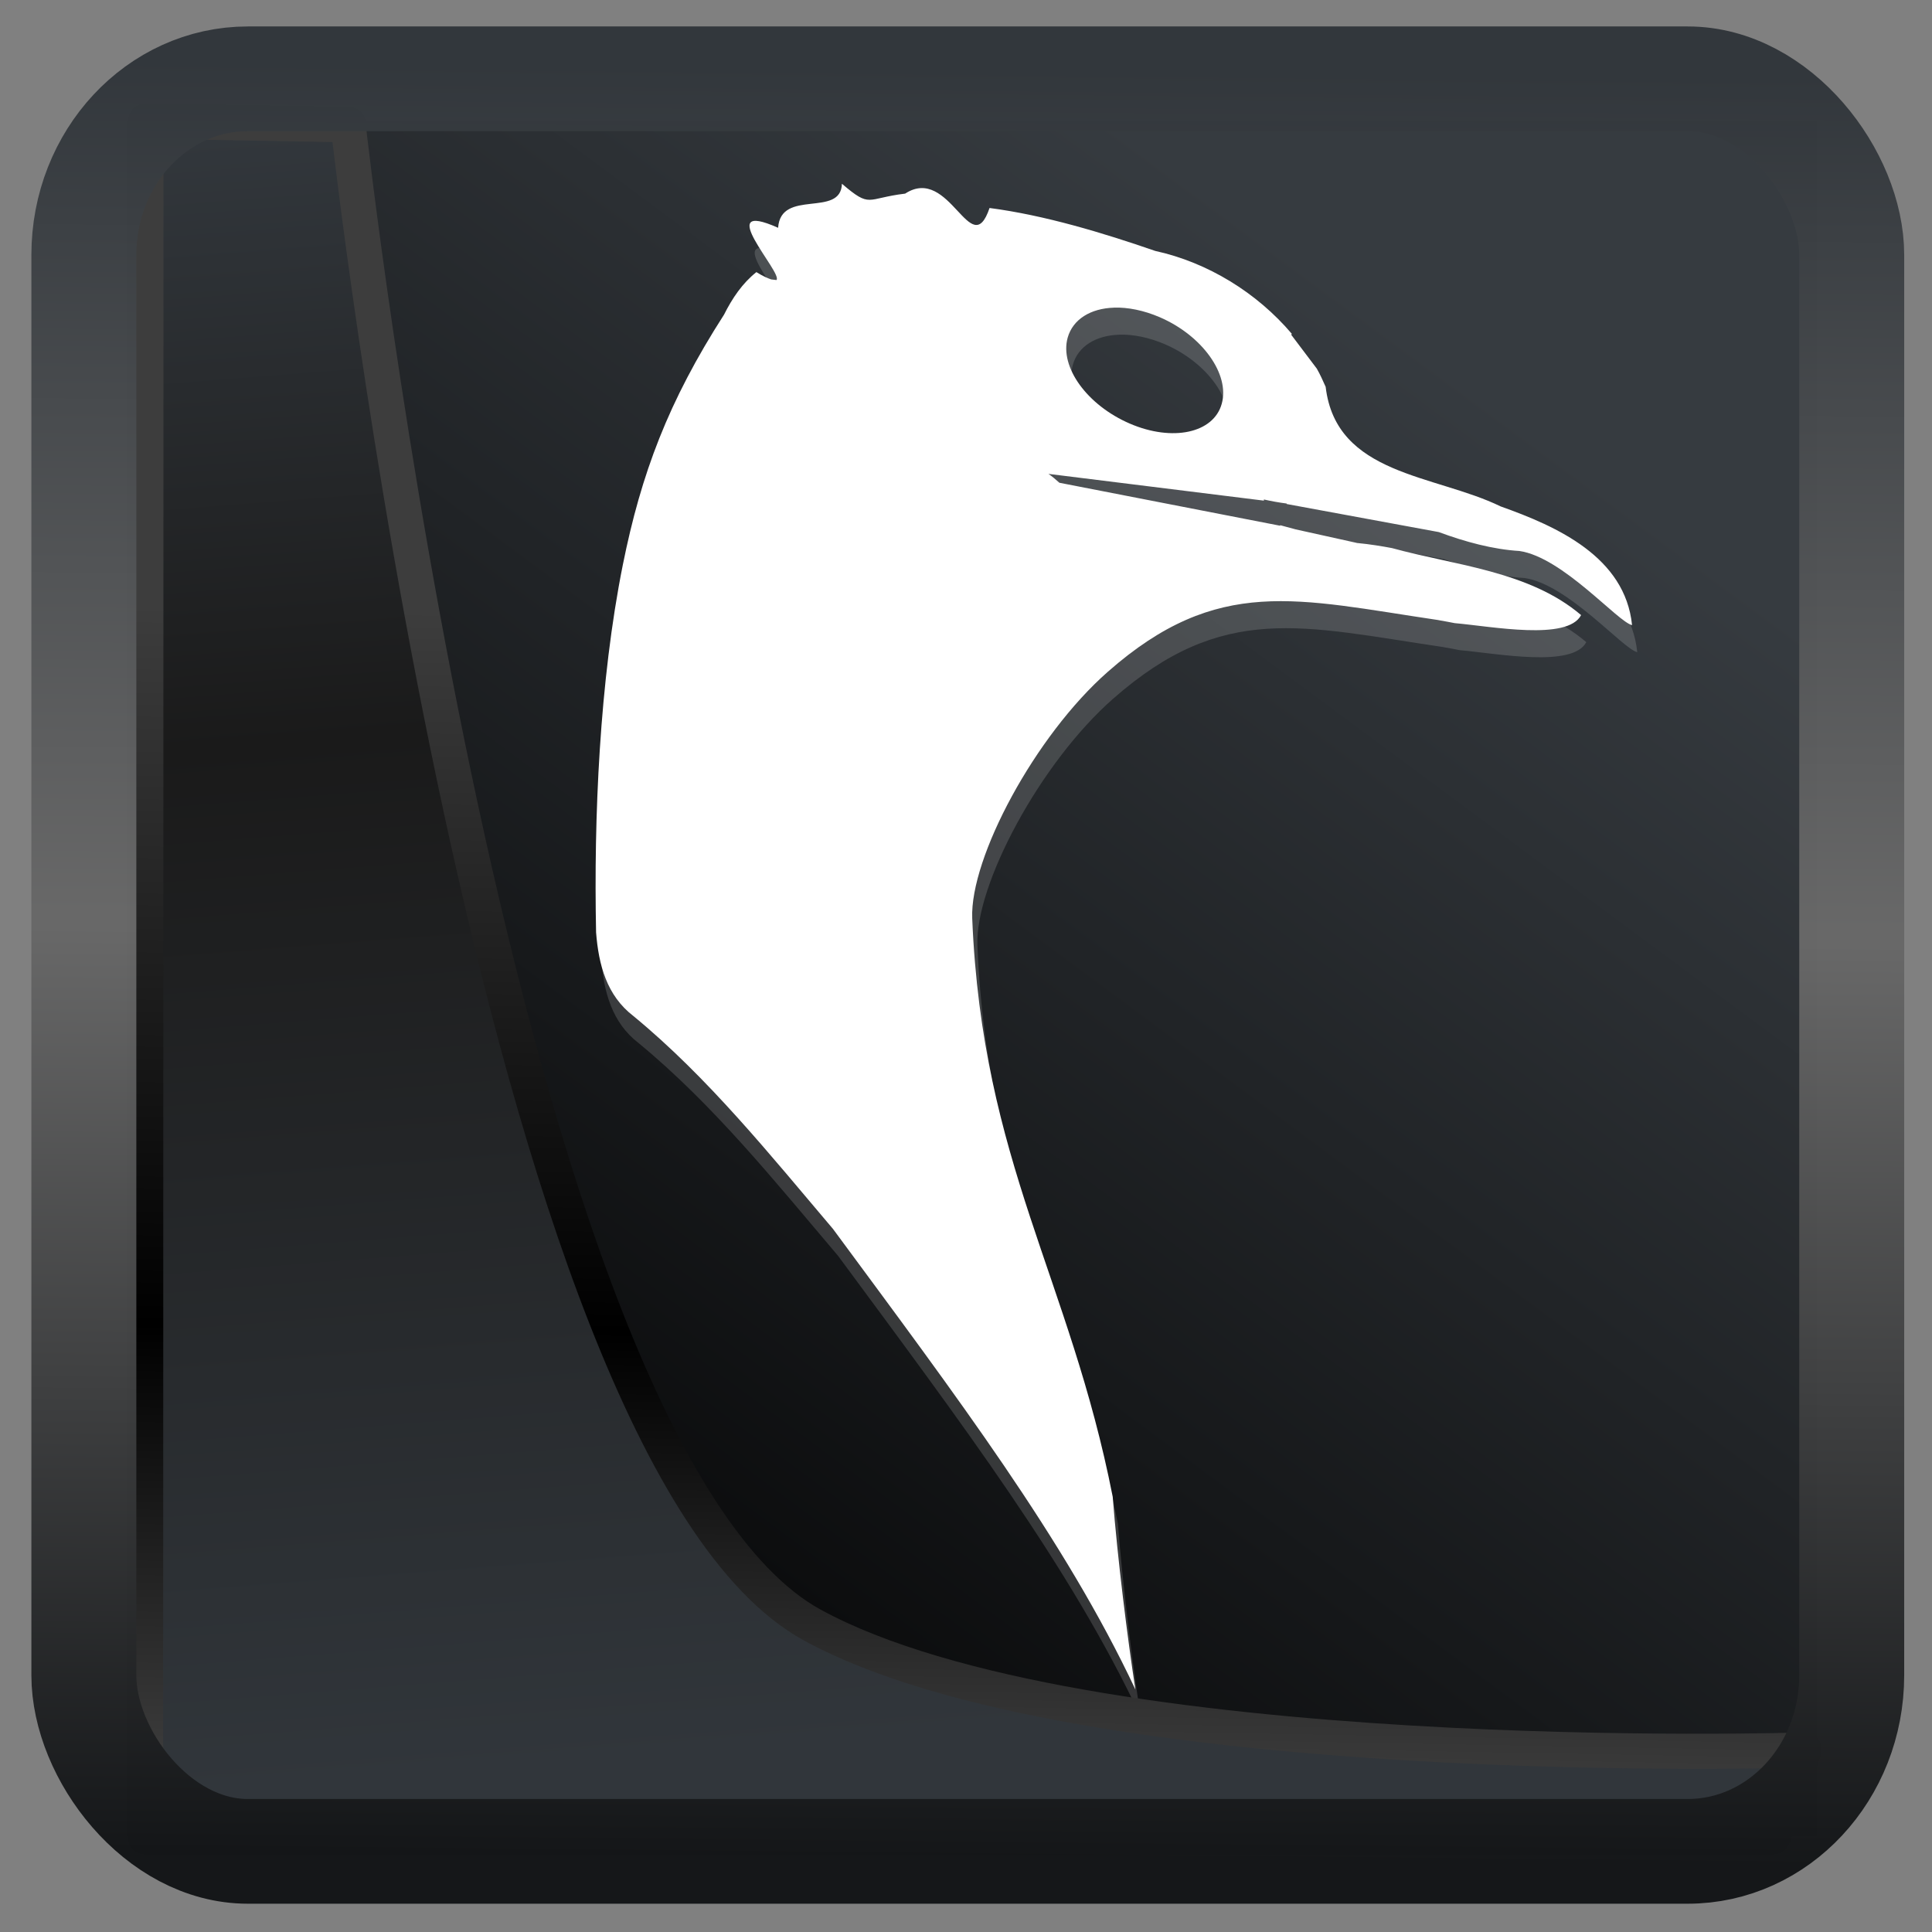 <svg width="32" height="32" version="1.1" viewBox="0 0 32 32" xmlns="http://www.w3.org/2000/svg" xmlns:xlink="http://www.w3.org/1999/xlink">
<rect x="0" y="0" width="32" height="32" fill="#808080" stroke="none"/>
<defs>
<linearGradient id="linearGradient3403" x1="6.949" x2="11.215" y1="4.555" y2="59.052" gradientUnits="userSpaceOnUse">
<stop style="stop-color:#32373c" offset="0"/>
<stop style="stop-color:#1a1a1a" offset=".368"/>
<stop style="stop-color:#31363b" offset="1"/>
</linearGradient>
<linearGradient id="linearGradient20558" x1="25.802" x2="25.111" y1="20.374" y2="58.913" gradientUnits="userSpaceOnUse">
<stop style="stop-color:#3d3d3d" offset="0"/>
<stop offset=".618"/>
<stop style="stop-color:#3d3d3d" offset="1"/>
</linearGradient>
<linearGradient id="linearGradient4557" x1="43.5" x2="44.142" y1="64.012" y2=".306" gradientTransform="translate(.361 -.13)" gradientUnits="userSpaceOnUse">
<stop style="stop-color:#141618" offset="0"/>
<stop style="stop-color:#686868" offset=".518"/>
<stop style="stop-color:#31363b" offset="1"/>
</linearGradient>
<linearGradient id="linearGradient919" x1="7.401" x2="33.063" y1="41.743" y2="7.107" gradientTransform="scale(.665)" gradientUnits="userSpaceOnUse">
<stop style="stop-opacity:.996" offset="0"/>
<stop style="stop-color:#353a3f;stop-opacity:.996" offset="1"/>
</linearGradient>
</defs>
<rect x="2.103" y="2.007" width="27.986" height="28.404" ry="0" style="fill-rule:evenodd;fill:url(#linearGradient919)"/>
<path d="m14.031 3.49c-0.016 0.572-1.013 0.076-1.057 0.731-1.105-0.493 0.084 0.75-0.027 0.865h-0.004l-0.084-0.01c-0.053-0.018-0.131-0.05-0.245-0.121-0.234 0.187-0.399 0.432-0.536 0.705-0.923 1.436-1.372 2.633-1.676 4.143-0.387 1.931-0.482 4.187-0.443 6.089 0.042 0.538 0.176 1.044 0.616 1.383 1.238 1.018 2.268 2.302 3.308 3.528 2.047 2.775 3.839 5.141 5.009 7.629-0.129-0.835-0.296-2.165-0.376-3.193-0.711-3.621-2.161-5.537-2.327-9.582-0.039-1.001 1.04-3.024 2.248-4.084 1.822-1.603 3.138-1.199 5.464-0.856 0.012 0.003 0.029 0.006 0.042 8e-3 0.076 0.014 0.161 0.028 0.237 0.044 0.622 0.055 1.869 0.296 2.094-0.133-0.857-0.73-2.089-0.823-3.133-1.11-0.164-0.031-0.371-0.065-0.574-0.084l-1.021-0.226-0.256-0.069v0.009l-3.657-0.712c-0.058-0.053-0.122-0.106-0.181-0.147l3.568 0.443v-0.019c0.125 0.028 0.251 0.051 0.377 0.067v0.008l2.521 0.465c0.435 0.162 0.899 0.287 1.334 0.313 0.719 0.104 1.631 1.177 1.866 1.228-0.115-1.129-1.241-1.634-2.176-1.966-1.093-0.532-2.726-0.513-2.899-1.981-0.047-0.103-0.09-0.204-0.147-0.302l-0.426-0.564 0.015-0.009c-0.581-0.686-1.397-1.186-2.265-1.376-0.862-0.298-1.832-0.592-2.744-0.711-0.309 0.91-0.655-0.722-1.398-0.238-0.653 0.078-0.563 0.249-1.048-0.164zm4.505 2.053c0.231-0.007 0.494 0.045 0.759 0.159 0.705 0.304 1.163 0.945 1.027 1.433-0.134 0.488-0.818 0.633-1.523 0.329-0.705-0.304-1.165-0.935-1.029-1.423 0.086-0.306 0.382-0.485 0.765-0.497z" style="fill-opacity:.154;fill:#fff;isolation:isolate;stroke-width:1.559"/>
<path d="m13.945 3.042c-0.016 0.572-1.013 0.076-1.057 0.731-1.105-0.493 0.084 0.75-0.027 0.865h-0.004l-0.084-0.01c-0.053-0.018-0.131-0.05-0.245-0.121-0.234 0.187-0.399 0.432-0.536 0.705-0.923 1.436-1.372 2.633-1.676 4.143-0.387 1.931-0.482 4.187-0.443 6.089 0.042 0.538 0.176 1.044 0.616 1.383 1.238 1.018 2.268 2.302 3.308 3.528 2.047 2.775 3.839 5.141 5.009 7.629-0.129-0.835-0.296-2.165-0.376-3.193-0.711-3.621-2.161-5.537-2.327-9.582-0.039-1.001 1.04-3.024 2.248-4.084 1.822-1.603 3.138-1.199 5.464-0.856 0.012 0.003 0.029 0.006 0.042 8e-3 0.076 0.014 0.161 0.028 0.237 0.044 0.622 0.055 1.869 0.296 2.094-0.133-0.857-0.73-2.089-0.823-3.133-1.11-0.164-0.031-0.371-0.065-0.574-0.084l-1.021-0.226-0.256-0.069v0.009l-3.657-0.712c-0.058-0.053-0.122-0.106-0.181-0.147l3.568 0.443v-0.019c0.125 0.028 0.251 0.051 0.377 0.067v0.008l2.521 0.465c0.435 0.162 0.899 0.287 1.334 0.313 0.719 0.104 1.631 1.177 1.866 1.228-0.115-1.129-1.241-1.634-2.176-1.966-1.093-0.532-2.726-0.513-2.899-1.981-0.047-0.103-0.09-0.204-0.147-0.302l-0.426-0.564 0.015-0.009c-0.581-0.686-1.397-1.186-2.265-1.376-0.862-0.298-1.832-0.592-2.744-0.711-0.309 0.91-0.655-0.722-1.398-0.238-0.653 0.078-0.563 0.249-1.048-0.164zm4.505 2.053c0.231-0.007 0.494 0.045 0.759 0.159 0.705 0.304 1.163 0.945 1.027 1.433-0.134 0.488-0.818 0.633-1.523 0.329-0.705-0.304-1.165-0.935-1.029-1.423 0.086-0.306 0.382-0.485 0.765-0.497z" style="fill:#fff;isolation:isolate;stroke-width:1.559"/>
<path transform="matrix(.5 0 0 .5 .066 .017)" d="m4.704 3.982-0.013 56.82h53.904l1.022-2.866s-23.875 0.766-32.844-4.14c-10.516-5.753-15.372-49.697-15.372-49.697z" style="fill:url(#linearGradient3403);mix-blend-mode:normal;stroke-linejoin:round;stroke-width:1.162;stroke:url(#linearGradient20558)"/>
<rect transform="matrix(.468 0 0 .467 .906 1.027)" x="1.032" y=".596" width="62.567" height="62.867" rx="5.803" ry="6.245" style="fill:none;stroke-linejoin:round;stroke-miterlimit:7.8;stroke-opacity:.995;stroke-width:3.714;stroke:url(#linearGradient4557)"/>
</svg>
